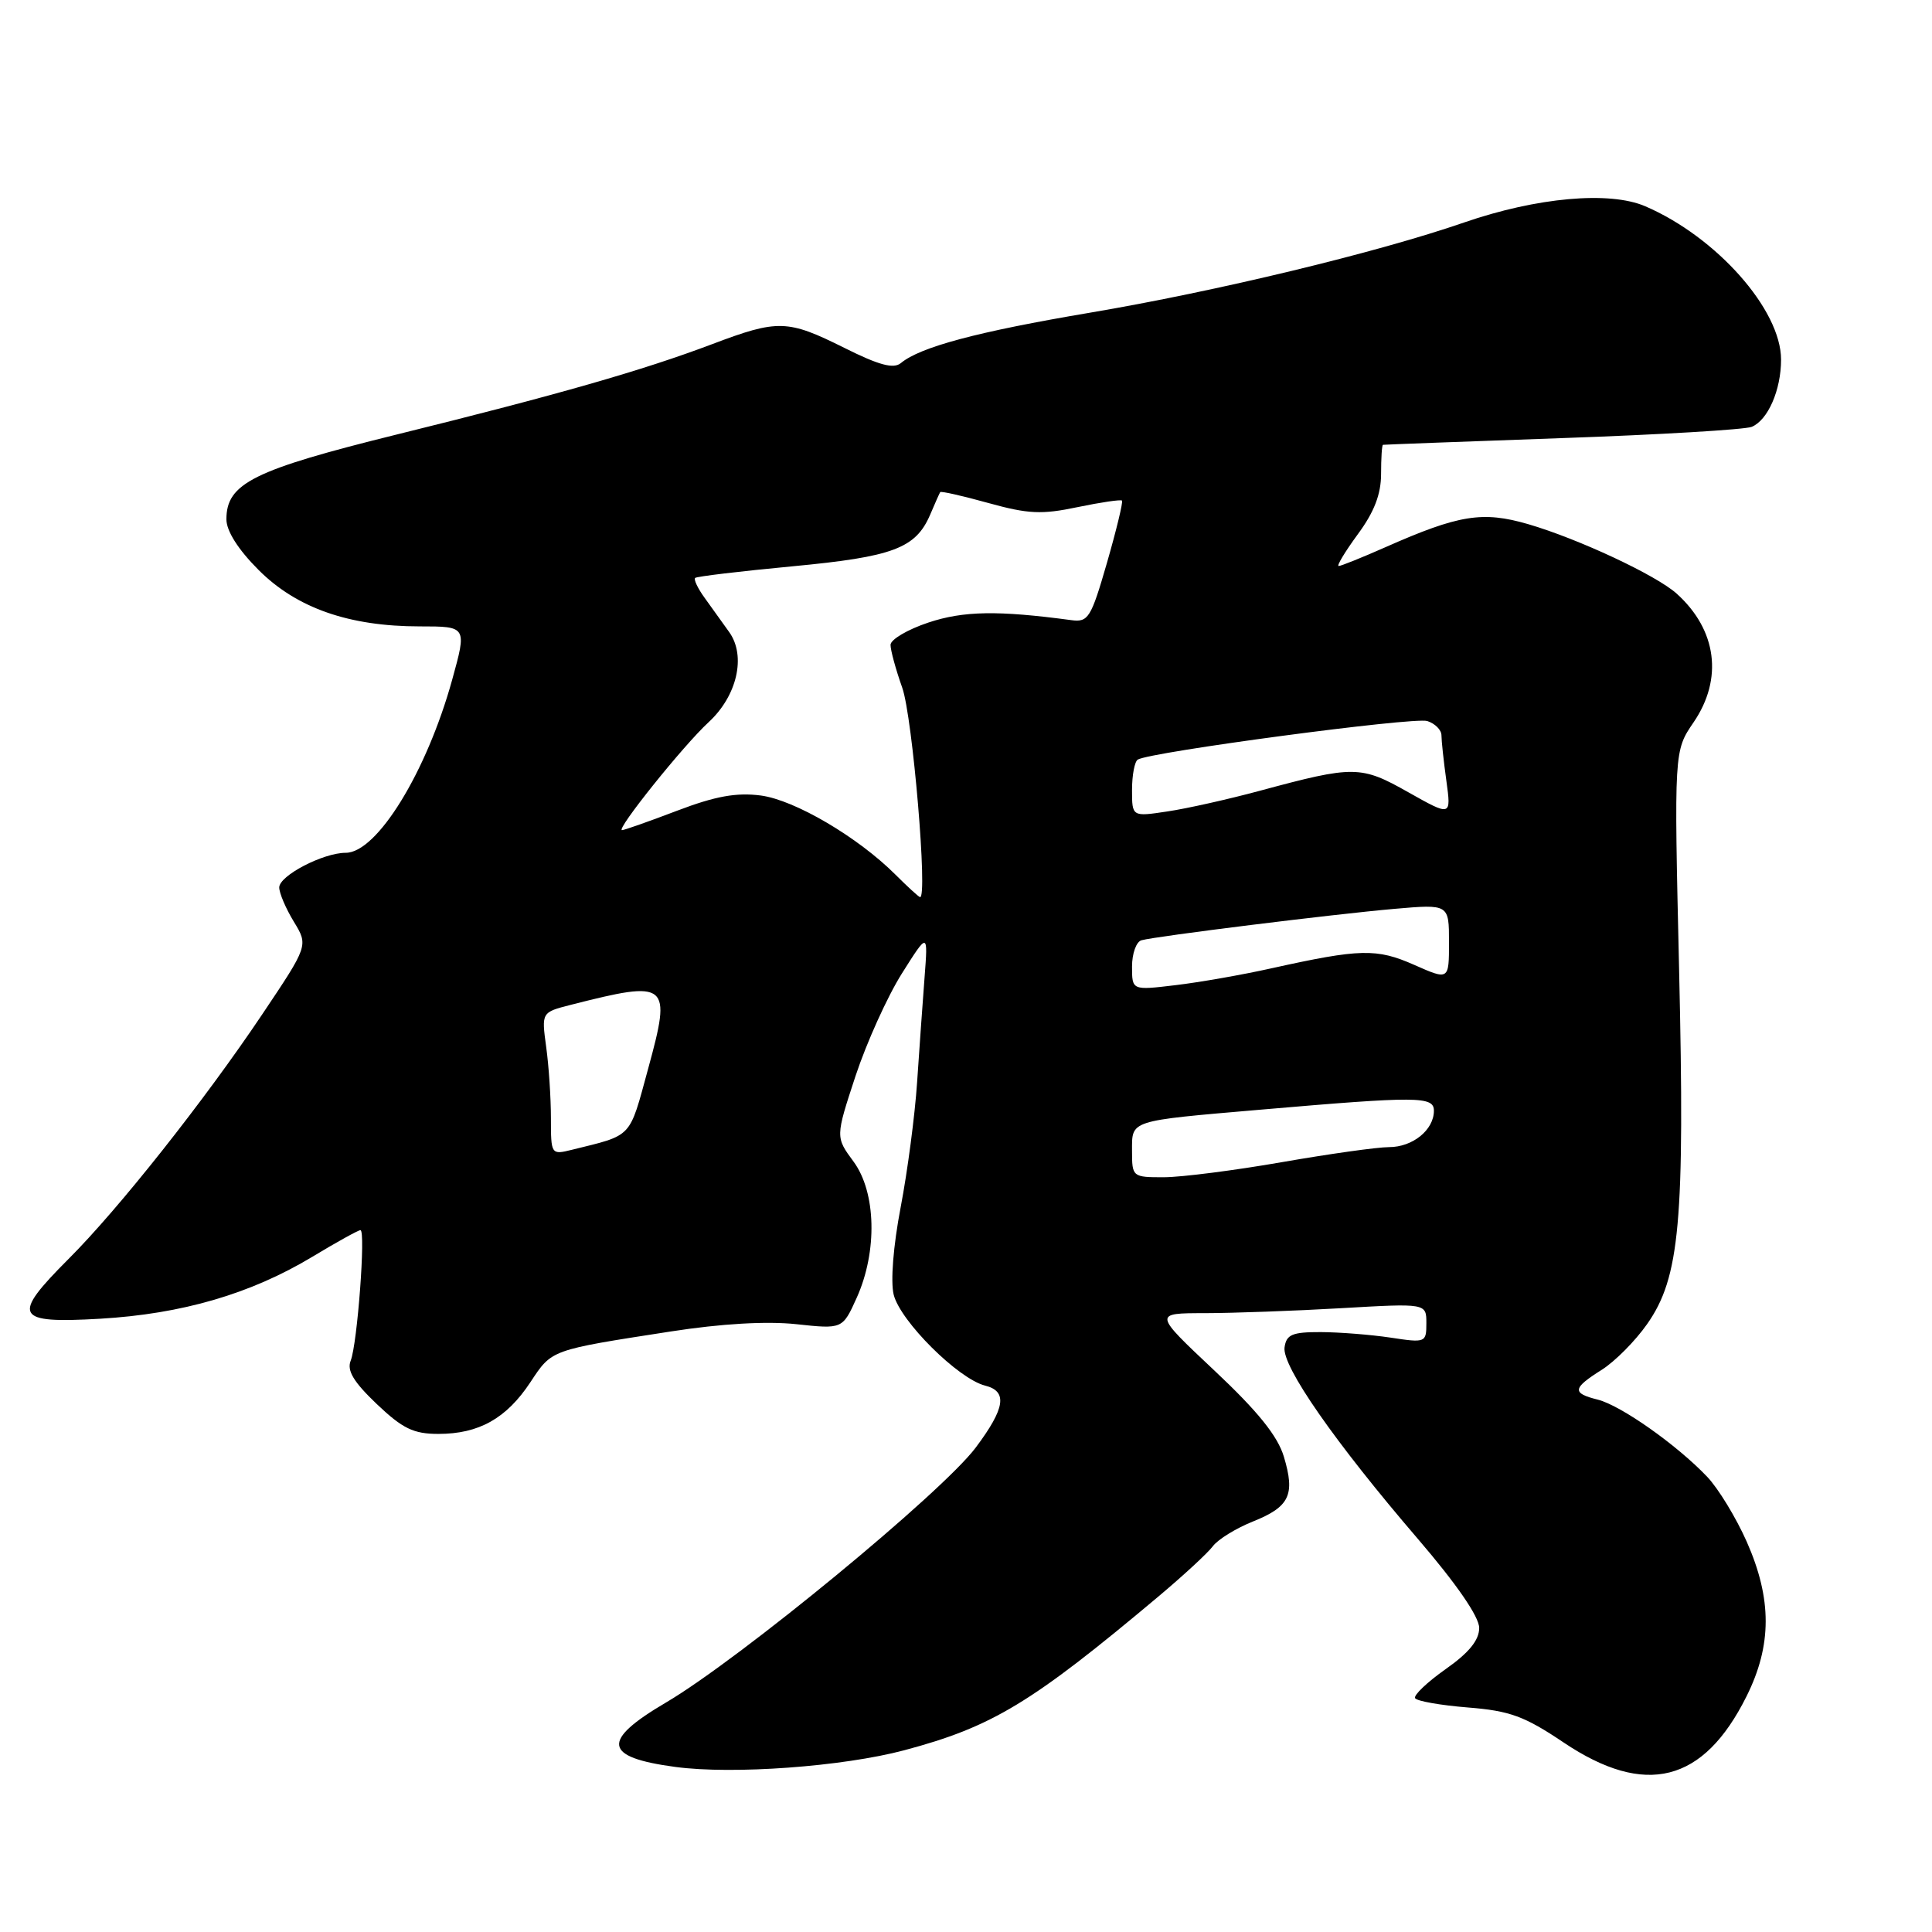 <?xml version="1.0" encoding="UTF-8" standalone="no"?>
<!DOCTYPE svg PUBLIC "-//W3C//DTD SVG 1.1//EN" "http://www.w3.org/Graphics/SVG/1.1/DTD/svg11.dtd" >
<svg xmlns="http://www.w3.org/2000/svg" xmlns:xlink="http://www.w3.org/1999/xlink" version="1.1" viewBox="0 0 256 256">
 <g >
 <path fill="currentColor"
d=" M 119.81 231.92 C 131.49 228.81 136.68 225.67 153.55 211.50 C 156.82 208.75 160.05 205.77 160.72 204.87 C 161.40 203.97 163.77 202.51 166.01 201.61 C 170.88 199.66 171.64 198.08 170.12 193.02 C 169.30 190.28 166.67 187.01 160.90 181.59 C 152.83 174.00 152.83 174.00 159.67 174.00 C 163.43 173.99 171.56 173.70 177.75 173.34 C 189.00 172.69 189.00 172.69 189.00 175.33 C 189.00 177.90 188.90 177.95 184.25 177.24 C 181.64 176.85 177.47 176.52 175.00 176.51 C 171.23 176.50 170.45 176.83 170.21 178.53 C 169.85 181.02 176.88 191.11 187.90 203.94 C 193.02 209.91 196.00 214.23 196.00 215.71 C 196.00 217.33 194.65 219.00 191.54 221.18 C 189.09 222.91 187.28 224.64 187.51 225.02 C 187.75 225.41 190.90 225.96 194.50 226.25 C 200.06 226.69 202.00 227.40 207.19 230.89 C 218.02 238.16 225.72 236.22 231.42 224.78 C 234.80 218.01 234.81 211.88 231.45 204.28 C 230.04 201.10 227.68 197.22 226.20 195.67 C 222.17 191.44 214.79 186.24 211.72 185.46 C 208.26 184.60 208.34 183.96 212.25 181.50 C 213.99 180.40 216.69 177.68 218.25 175.45 C 222.59 169.28 223.26 161.86 222.49 128.50 C 221.82 99.50 221.82 99.50 224.41 95.71 C 228.34 89.95 227.50 83.47 222.18 78.67 C 219.49 76.23 209.13 71.39 202.48 69.45 C 196.45 67.70 193.31 68.20 183.57 72.51 C 180.47 73.88 177.69 75.00 177.38 75.00 C 177.08 75.00 178.22 73.11 179.91 70.80 C 182.09 67.85 183.00 65.48 183.00 62.80 C 183.00 60.71 183.11 58.97 183.25 58.94 C 183.39 58.91 194.07 58.51 207.00 58.05 C 219.93 57.60 231.23 56.92 232.11 56.56 C 234.26 55.67 236.00 51.68 236.00 47.65 C 236.00 41.05 227.46 31.40 218.00 27.33 C 213.27 25.29 203.64 26.15 194.00 29.48 C 182.47 33.47 161.10 38.62 144.39 41.44 C 129.53 43.95 121.95 45.97 119.37 48.11 C 118.40 48.91 116.47 48.39 111.87 46.09 C 104.35 42.34 103.09 42.30 94.37 45.60 C 85.13 49.09 74.00 52.28 52.55 57.58 C 33.56 62.28 30.00 64.05 30.00 68.81 C 30.00 70.36 31.56 72.82 34.26 75.52 C 39.30 80.57 46.25 83.00 55.62 83.00 C 61.87 83.00 61.87 83.00 59.91 90.09 C 56.52 102.32 49.95 113.00 45.81 113.00 C 42.82 113.00 37.00 116.03 37.00 117.59 C 37.00 118.34 37.87 120.38 38.93 122.12 C 40.86 125.29 40.86 125.29 34.75 134.40 C 27.09 145.82 15.74 160.17 9.09 166.81 C 1.46 174.45 1.95 175.39 13.25 174.74 C 24.10 174.11 33.21 171.45 41.37 166.54 C 44.60 164.59 47.48 163.00 47.76 163.00 C 48.48 163.00 47.35 178.07 46.47 180.29 C 45.94 181.61 46.86 183.12 49.92 186.04 C 53.35 189.30 54.79 190.00 58.09 190.00 C 63.46 190.00 67.11 187.95 70.28 183.15 C 73.16 178.80 72.86 178.91 88.93 176.42 C 95.57 175.39 101.59 175.04 105.50 175.46 C 111.64 176.12 111.64 176.12 113.52 171.96 C 116.28 165.83 116.10 157.99 113.10 153.92 C 110.70 150.67 110.70 150.67 113.36 142.58 C 114.83 138.14 117.59 132.03 119.50 129.00 C 122.97 123.50 122.97 123.50 122.51 129.50 C 122.26 132.80 121.81 139.07 121.52 143.42 C 121.23 147.78 120.25 155.23 119.34 159.98 C 118.36 165.10 117.99 169.81 118.42 171.56 C 119.31 175.08 126.97 182.70 130.53 183.60 C 133.54 184.35 133.20 186.59 129.29 191.81 C 124.81 197.78 97.99 219.86 88.25 225.59 C 79.61 230.67 79.93 232.85 89.50 234.13 C 97.11 235.15 111.64 234.09 119.81 231.92 Z  M 150.00 152.52 C 150.00 148.39 149.48 148.55 167.00 147.04 C 187.88 145.24 190.00 145.25 190.00 147.18 C 190.00 149.72 187.19 152.00 184.05 152.00 C 182.51 152.00 176.12 152.90 169.87 153.99 C 163.62 155.08 156.59 155.98 154.25 155.99 C 150.06 156.00 150.00 155.95 150.00 152.52 Z  M 73.00 148.16 C 73.00 145.47 72.72 141.22 72.37 138.71 C 71.75 134.14 71.75 134.14 75.62 133.15 C 88.61 129.84 89.01 130.17 85.89 141.58 C 83.33 150.95 83.91 150.34 75.75 152.36 C 73.03 153.03 73.00 152.98 73.00 148.16 Z  M 150.00 128.08 C 150.00 126.35 150.56 124.78 151.25 124.59 C 153.19 124.05 176.64 121.14 184.75 120.43 C 192.00 119.80 192.00 119.80 192.00 124.84 C 192.00 129.89 192.00 129.89 187.39 127.85 C 182.41 125.65 180.24 125.70 168.50 128.30 C 164.65 129.16 158.91 130.17 155.75 130.54 C 150.00 131.23 150.00 131.23 150.00 128.08 Z  M 118.68 115.92 C 113.68 110.92 105.32 106.01 100.82 105.41 C 97.58 104.99 94.80 105.49 89.73 107.42 C 86.00 108.84 82.71 110.00 82.42 110.00 C 81.55 110.00 90.57 98.75 93.89 95.70 C 97.68 92.21 98.89 86.92 96.62 83.75 C 95.74 82.51 94.27 80.48 93.37 79.22 C 92.46 77.97 91.90 76.78 92.11 76.58 C 92.32 76.38 98.12 75.69 105.00 75.04 C 118.35 73.78 121.33 72.66 123.25 68.20 C 123.88 66.71 124.48 65.37 124.58 65.21 C 124.67 65.05 127.54 65.70 130.96 66.65 C 136.23 68.11 138.03 68.20 142.77 67.20 C 145.85 66.56 148.50 66.17 148.67 66.33 C 148.83 66.50 147.94 70.20 146.68 74.57 C 144.56 81.90 144.20 82.48 141.94 82.17 C 132.25 80.87 127.68 80.94 123.02 82.49 C 120.26 83.41 118.00 84.74 118.00 85.45 C 118.00 86.17 118.70 88.72 119.55 91.12 C 120.92 94.96 122.97 119.21 121.90 118.87 C 121.68 118.80 120.23 117.47 118.68 115.92 Z  M 150.00 104.67 C 150.00 102.72 150.34 100.91 150.76 100.65 C 152.40 99.64 187.35 94.98 189.12 95.54 C 190.15 95.87 191.00 96.72 191.00 97.43 C 191.00 98.14 191.29 100.85 191.65 103.45 C 192.30 108.18 192.30 108.18 186.63 104.99 C 180.32 101.42 179.42 101.41 166.94 104.78 C 162.79 105.90 157.27 107.14 154.69 107.52 C 150.00 108.23 150.00 108.23 150.00 104.67 Z "/>
</g>
</svg>